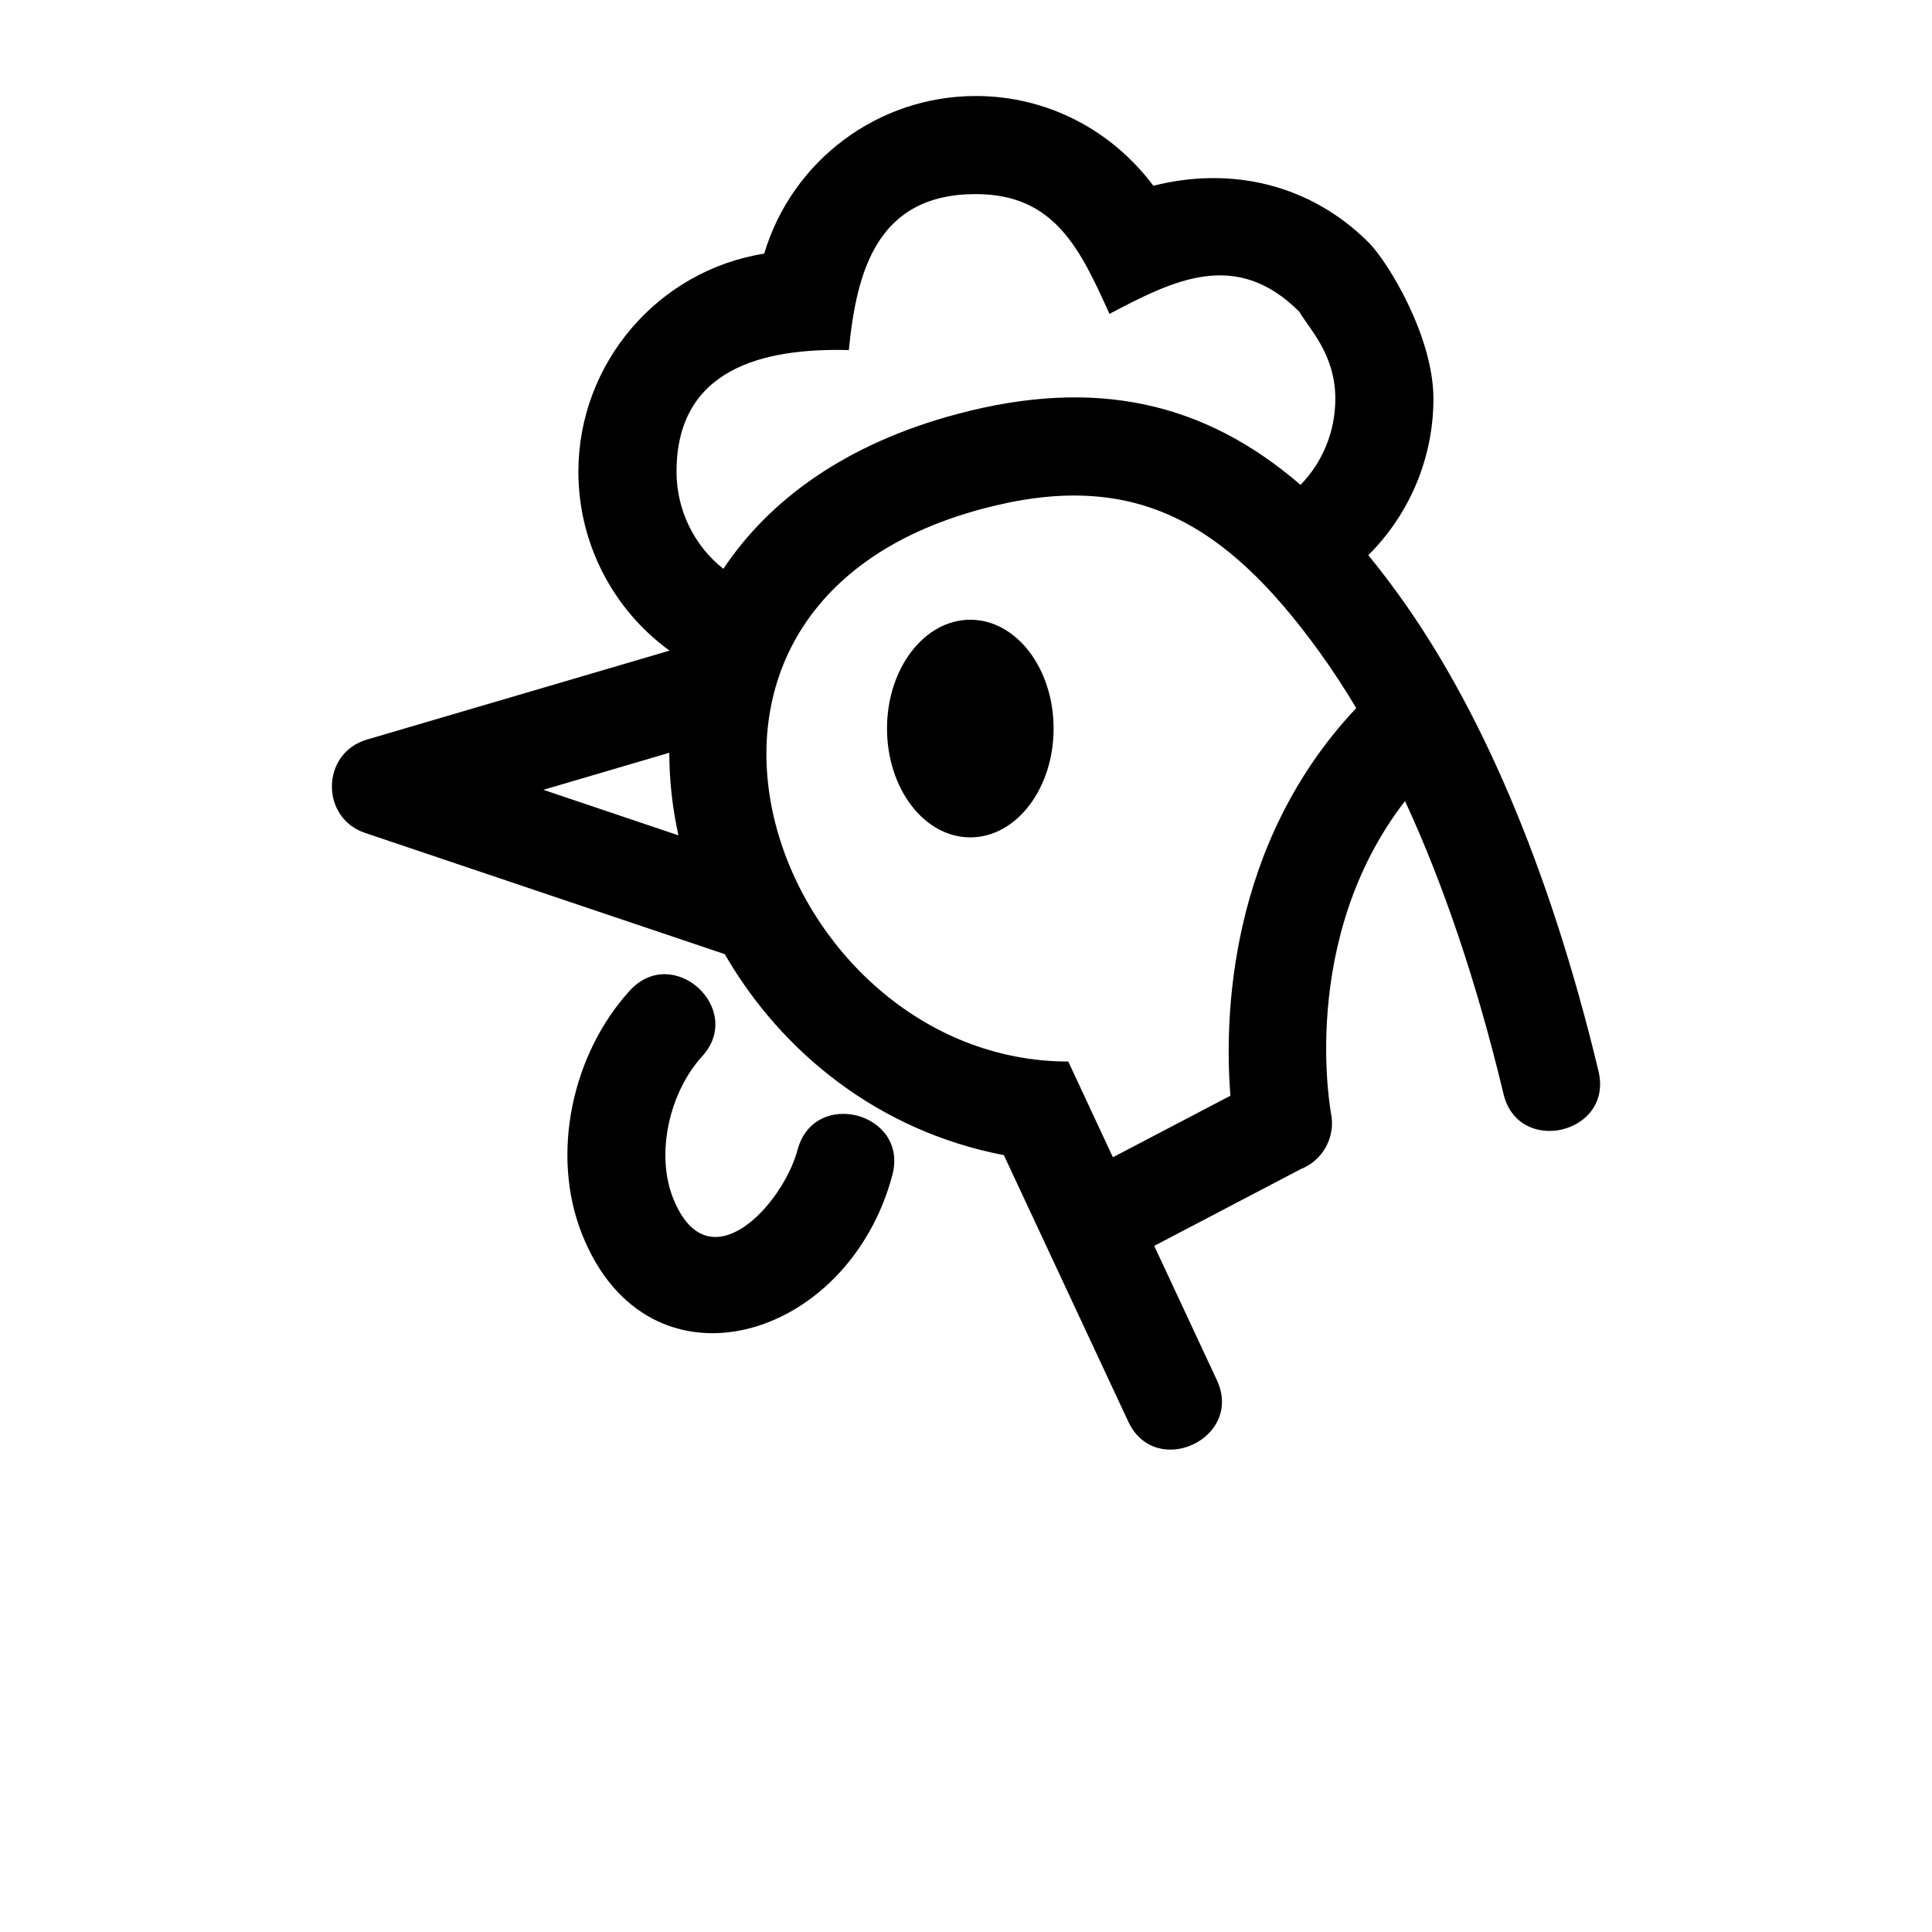 <?xml version="1.0" encoding="UTF-8"?>
<svg width="700pt" height="700pt" version="1.1" viewBox="0 0 700 700" xmlns="http://www.w3.org/2000/svg" xmlns:xlink="http://www.w3.org/1999/xlink">

 <g>
  <path d="m579.18 388.14c5.371 22.734-29.117 30.758-34.426 8.215-9.934-41.391-22.098-76.727-35.691-106.13-38.91 50.328-26.781 113.2-26.781 113.33 1.668 8.57-3.137 16.973-11.012 20.047l-53.074 27.801 22.695 48.629c9.848 21.184-22.305 36.066-32.094 15.035l-45.082-96.543c-45.309-8.691-80.574-37.199-101.12-72.816l-130.29-43.918c-16.289-5.41-16.059-28.93 0.656-33.832l109.62-32.223c-20.617-14.988-33.023-39.023-33.023-64.805 0-39.25 28.746-72.891 67.32-79.039 10.125-33.734 41.207-57.105 76.664-57.105 25.711 0 49.078 12.172 64.344 32.516 28.363-7.184 56.961-0.469 78.016 20.57 6.848 6.867 23.453 33.879 23.453 56.598 0 21.555-8.703 41.867-23.598 56.684 3.711 4.512 7.367 9.301 11.008 14.332 28.602 39.566 54.223 96.859 72.414 172.66zm-87.789-131.59c-4.367-7.297-8.816-14.102-13.359-20.371-34.617-47.906-68.074-66.289-122.1-51.824-135.82 36.199-74.746 200.25 31.121 200.25l16.172 34.691 42.57-22.289c-2.164-27.328-1.133-90.879 45.598-140.45zm-245.58 46.109c-2.188-9.895-3.309-19.934-3.309-29.918l-45.633 13.422 48.938 16.496zm43.164 113.95c6.019-22.574 40.359-13.434 34.34 9.141-16.094 60.469-88.504 81.422-112.36 21.602-11.648-29.062-3.684-65.547 17.262-88.457 15.73-17.164 41.816 6.758 26.133 23.898-11.754 12.91-16.934 35.168-10.445 51.398 12.73 31.727 39.75 2.297 45.062-17.582zm-26.875-210.52c16.582-24.91 44.195-45.27 84.688-56.074 50.312-13.445 89.75-4.234 124.42 25.664 8.035-8.254 12.605-19.352 12.605-31.219 0-16.145-9.52-25.379-13.023-31.496-22.996-22.996-45.633-11.418-68.812 0.754-10.551-23.328-19.777-43.395-48.43-43.395-35.969 0-43.203 28.234-46.008 56.512-30.93-0.801-62.426 6.613-62.426 44.09 0 13.75 6.309 26.77 16.984 35.168zm89.457 18.453c16.676 0 30.18 17.641 30.18 39.422 0 21.773-13.508 39.434-30.18 39.434-16.668 0-30.176-17.66-30.176-39.434 0-21.781 13.508-39.422 30.176-39.422z"/>

 </g>
</svg>
